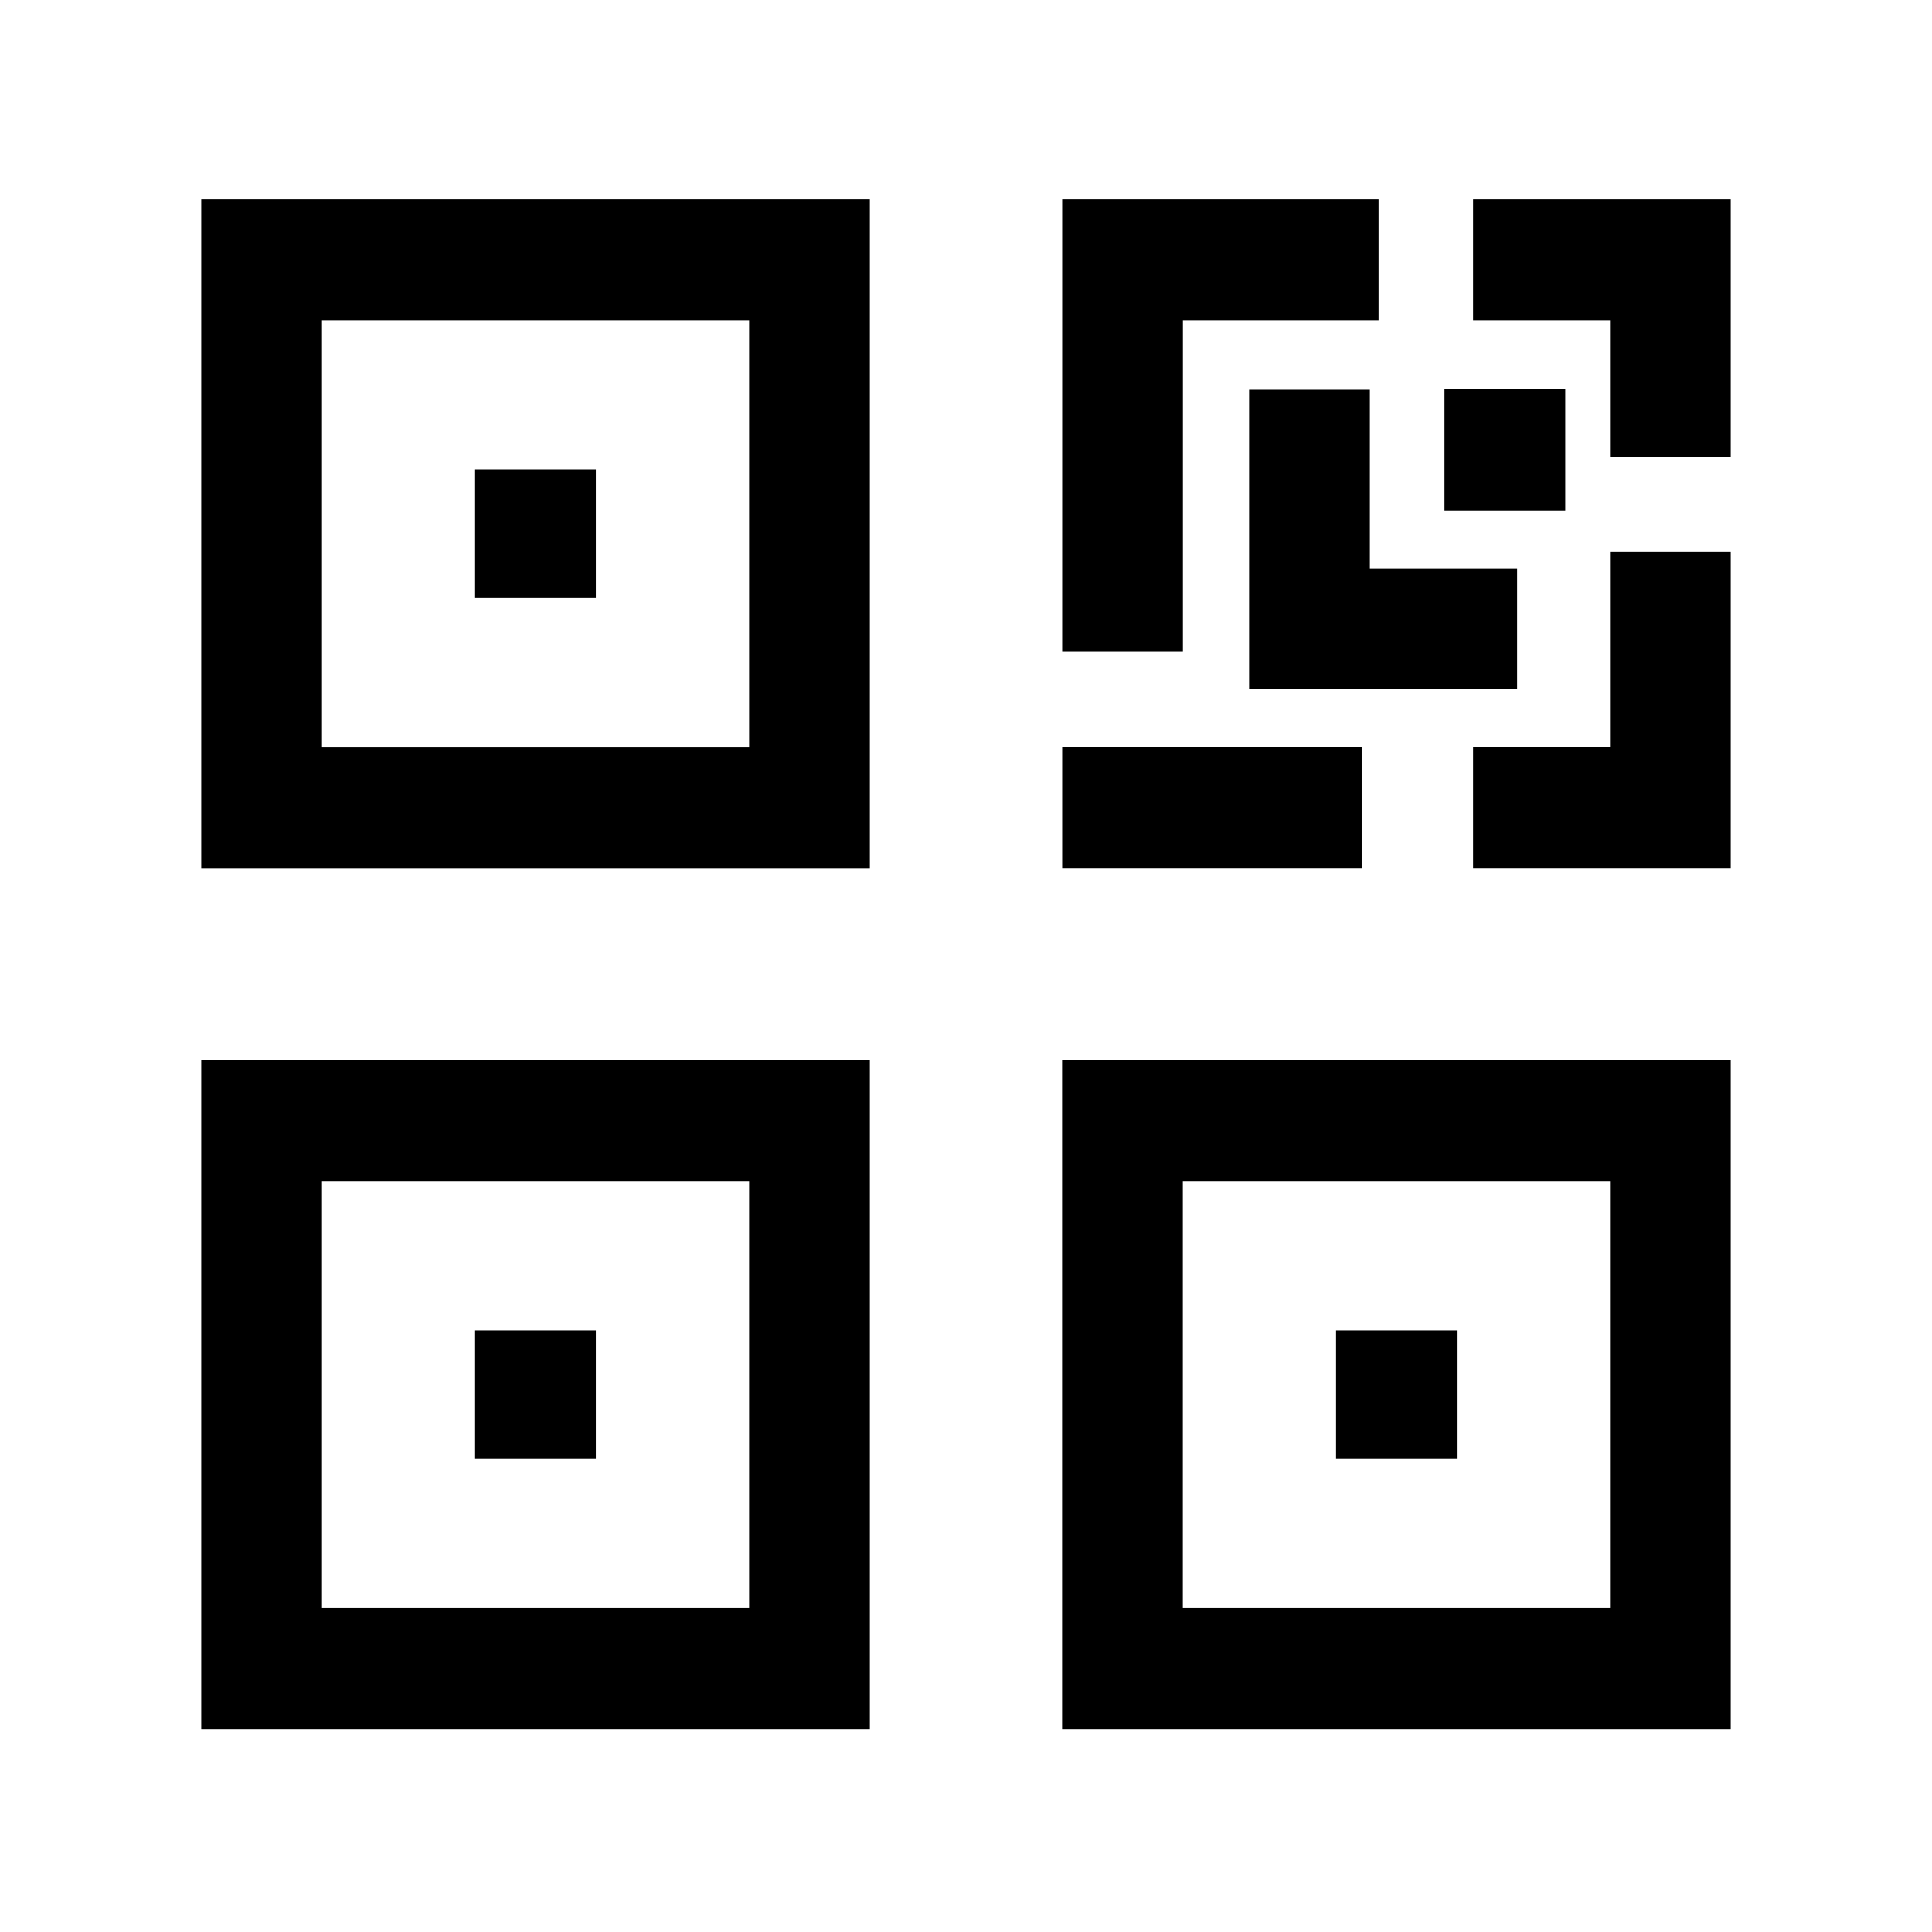 <svg width="24" height="24" viewBox="0 0 24 24" fill="none" xmlns="http://www.w3.org/2000/svg">
<path d="M10.056 10.034V3.228H3.25V10.034H10.056Z" stroke="black" stroke-width="1.5" stroke-linecap="square"/>
<path d="M13.944 20.727H20.75V13.921H13.944V20.727Z" stroke="black" stroke-width="1.5" stroke-linecap="square"/>
<path d="M16.375 3.228H13.945V7.348" stroke="black" stroke-width="1.5" stroke-linecap="square"/>
<path d="M20.75 4.929V3.228H19.049" stroke="black" stroke-width="1.5" stroke-linecap="square"/>
<path d="M20.75 7.603V10.033H19.049" stroke="black" stroke-width="1.5" stroke-linecap="square"/>
<path d="M13.945 10.033H16.165" stroke="black" stroke-width="1.5" stroke-linecap="square"/>
<path d="M16.267 5.593V7.812H18.096" stroke="black" stroke-width="1.5" stroke-linecap="square"/>
<path d="M18.694 5.583V5.593" stroke="black" stroke-width="1.5" stroke-linecap="square"/>
<path d="M6.652 6.582V6.679" stroke="black" stroke-width="1.5" stroke-linecap="square"/>
<path d="M6.652 17.276V17.372" stroke="black" stroke-width="1.5" stroke-linecap="square"/>
<path d="M17.347 17.276V17.372" stroke="black" stroke-width="1.5" stroke-linecap="square"/>
<path d="M3.25 13.921V20.727H10.056V13.921H3.25Z" stroke="black" stroke-width="1.5" stroke-linecap="square"/>
</svg>